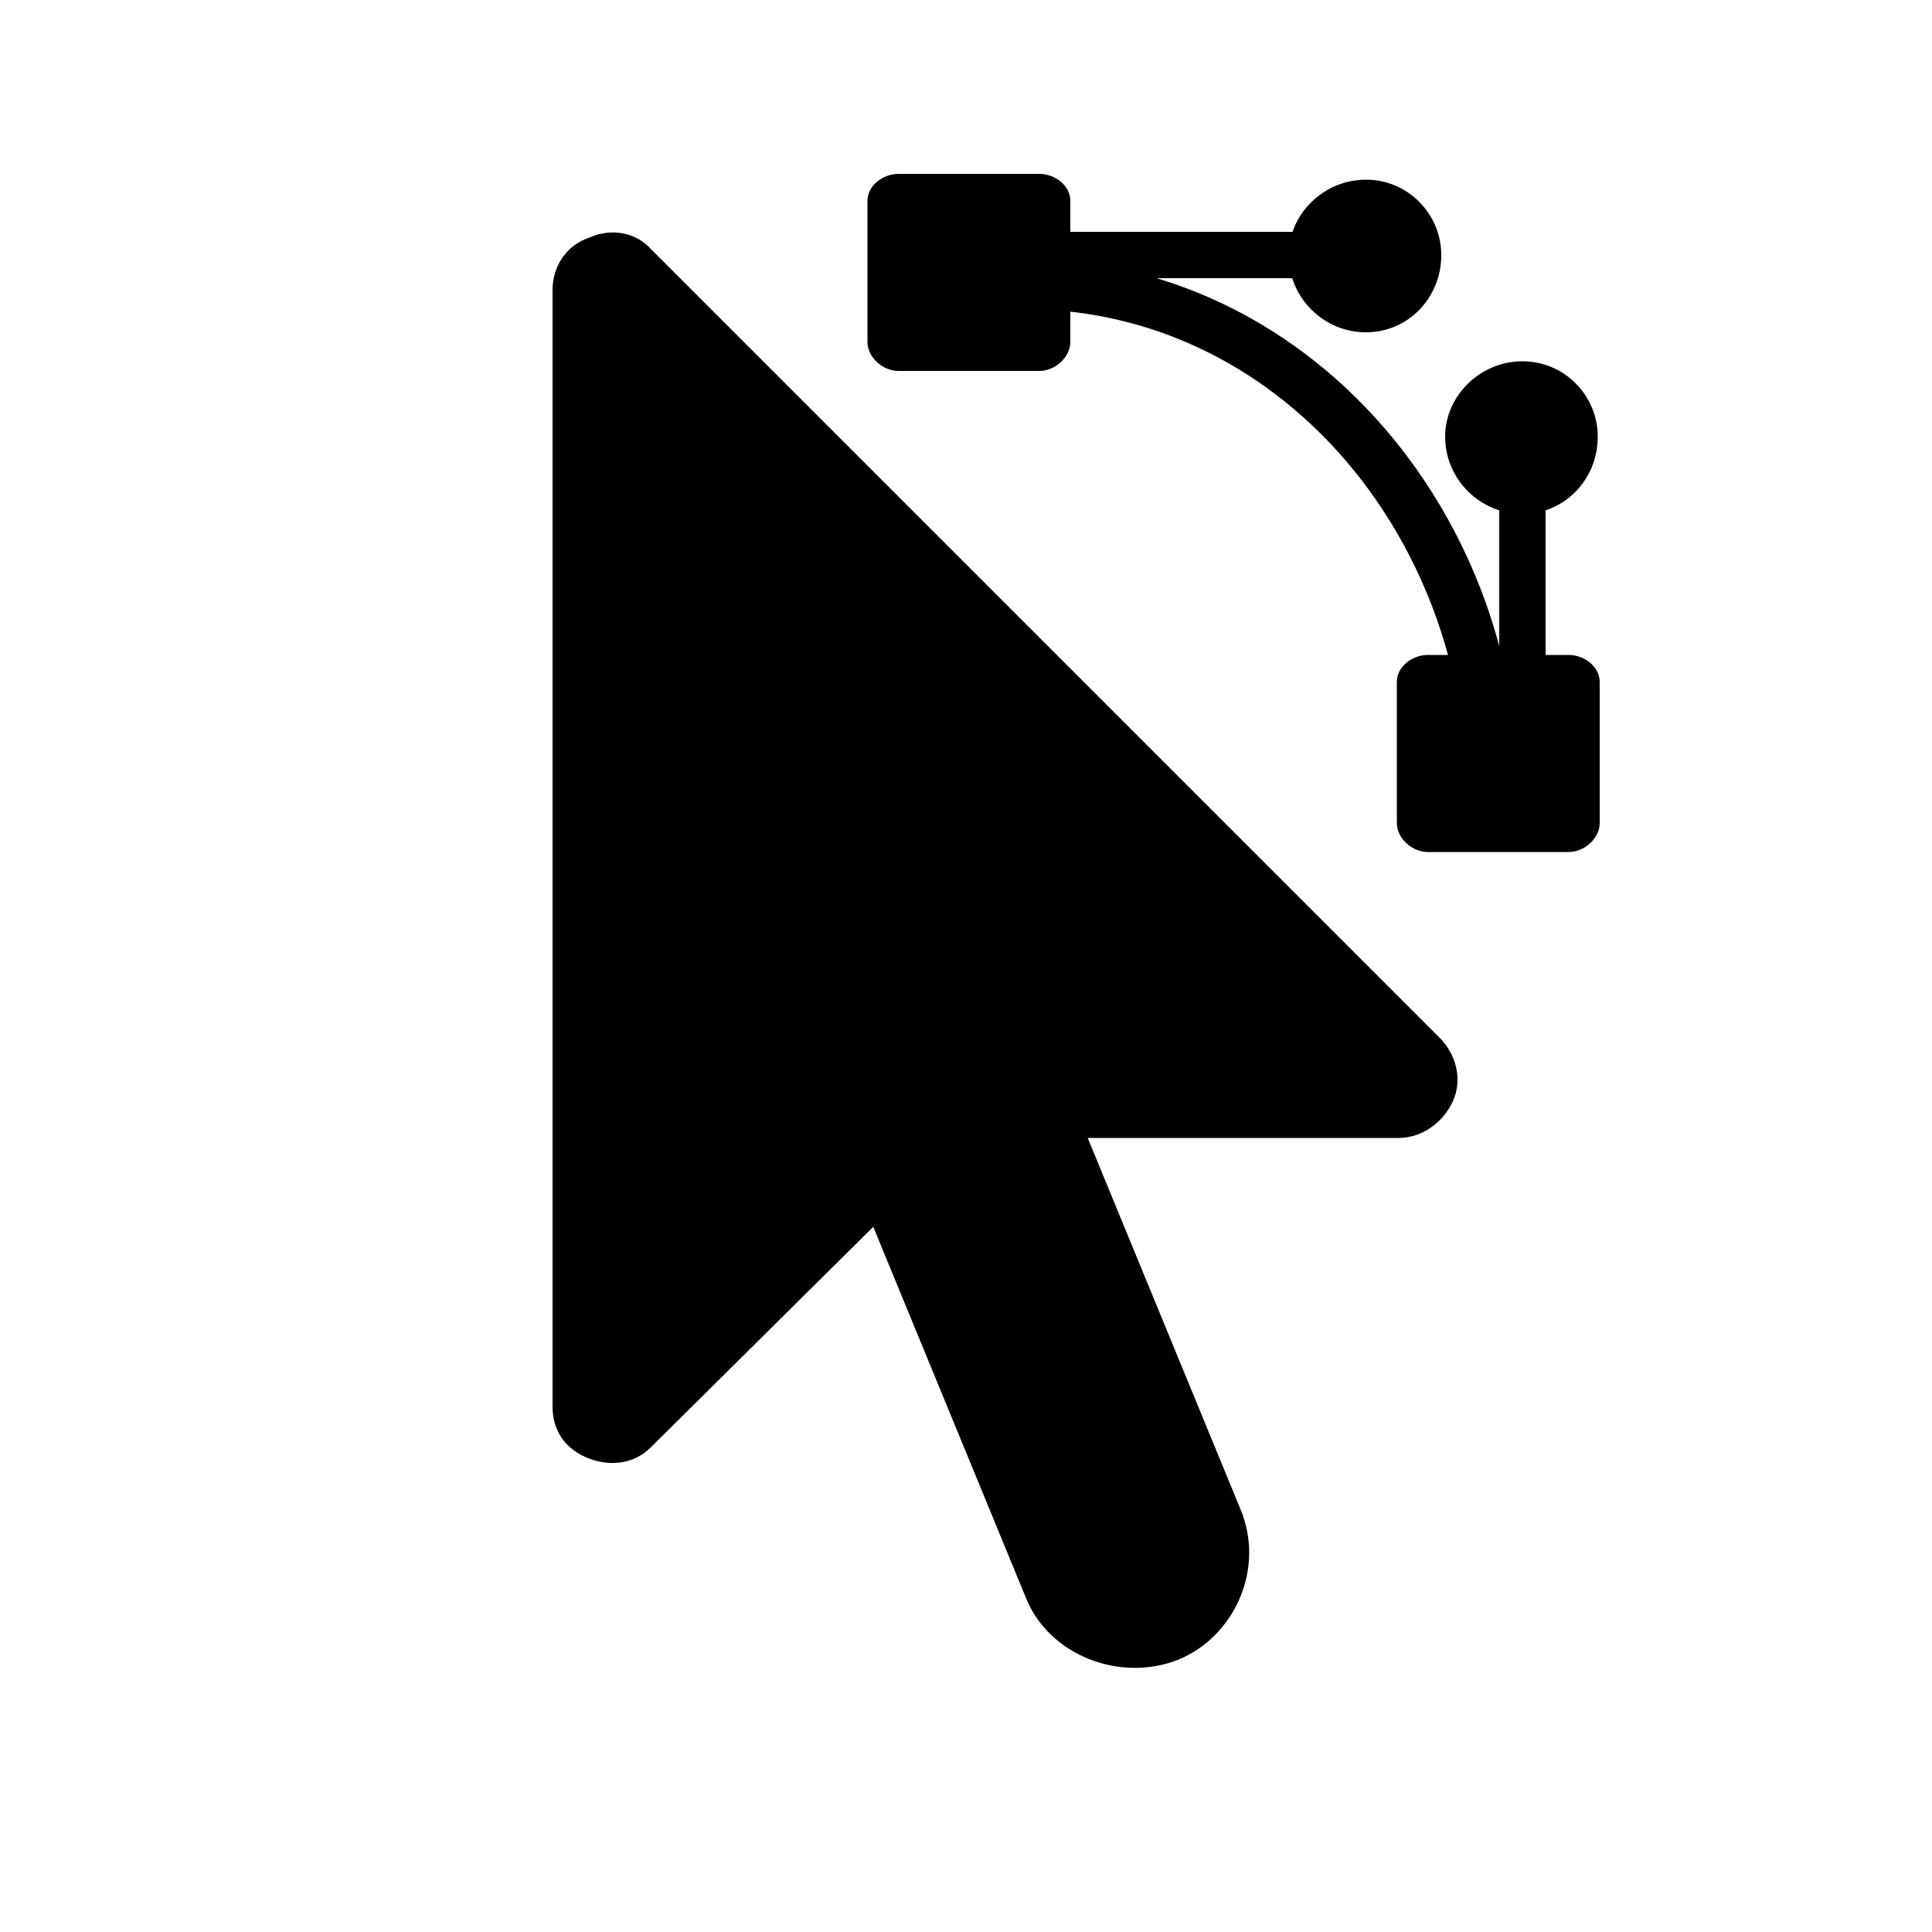 <svg xmlns="http://www.w3.org/2000/svg" viewBox="0 0 1000 1000"><path d="M337 749 452 635 531 827C543 857 580 871 610 859C639 847 655 812 642 781L563 589H724C736 589 747 581 752 570C757 559 754 546 745 537L337 129C329 120 316 118 305 123C293 127 286 138 286 150V728C286 740 292 750 305 755C316 759 328 758 337 749ZM527 144V120H695V144ZM723 353C723 345 731 339 739 339H812C820 339 828 345 828 353V426C828 434 820 441 812 441H739C731 441 723 434 723 426ZM449 104C449 96 457 90 465 90H538C546 90 554 96 554 104V177C554 185 546 192 538 192H465C457 192 449 185 449 177ZM800 420H776V252H800ZM827 226C827 248 810 266 788 266C766 266 748 248 748 226C748 205 766 187 788 187C810 187 827 205 827 226ZM746 132C746 154 729 172 707 172C685 172 667 154 667 132C667 111 685 93 707 93C729 93 746 111 746 132ZM786 410H759C759 278 662 160 530 160V134C676 134 786 264 786 410Z"/></svg>
